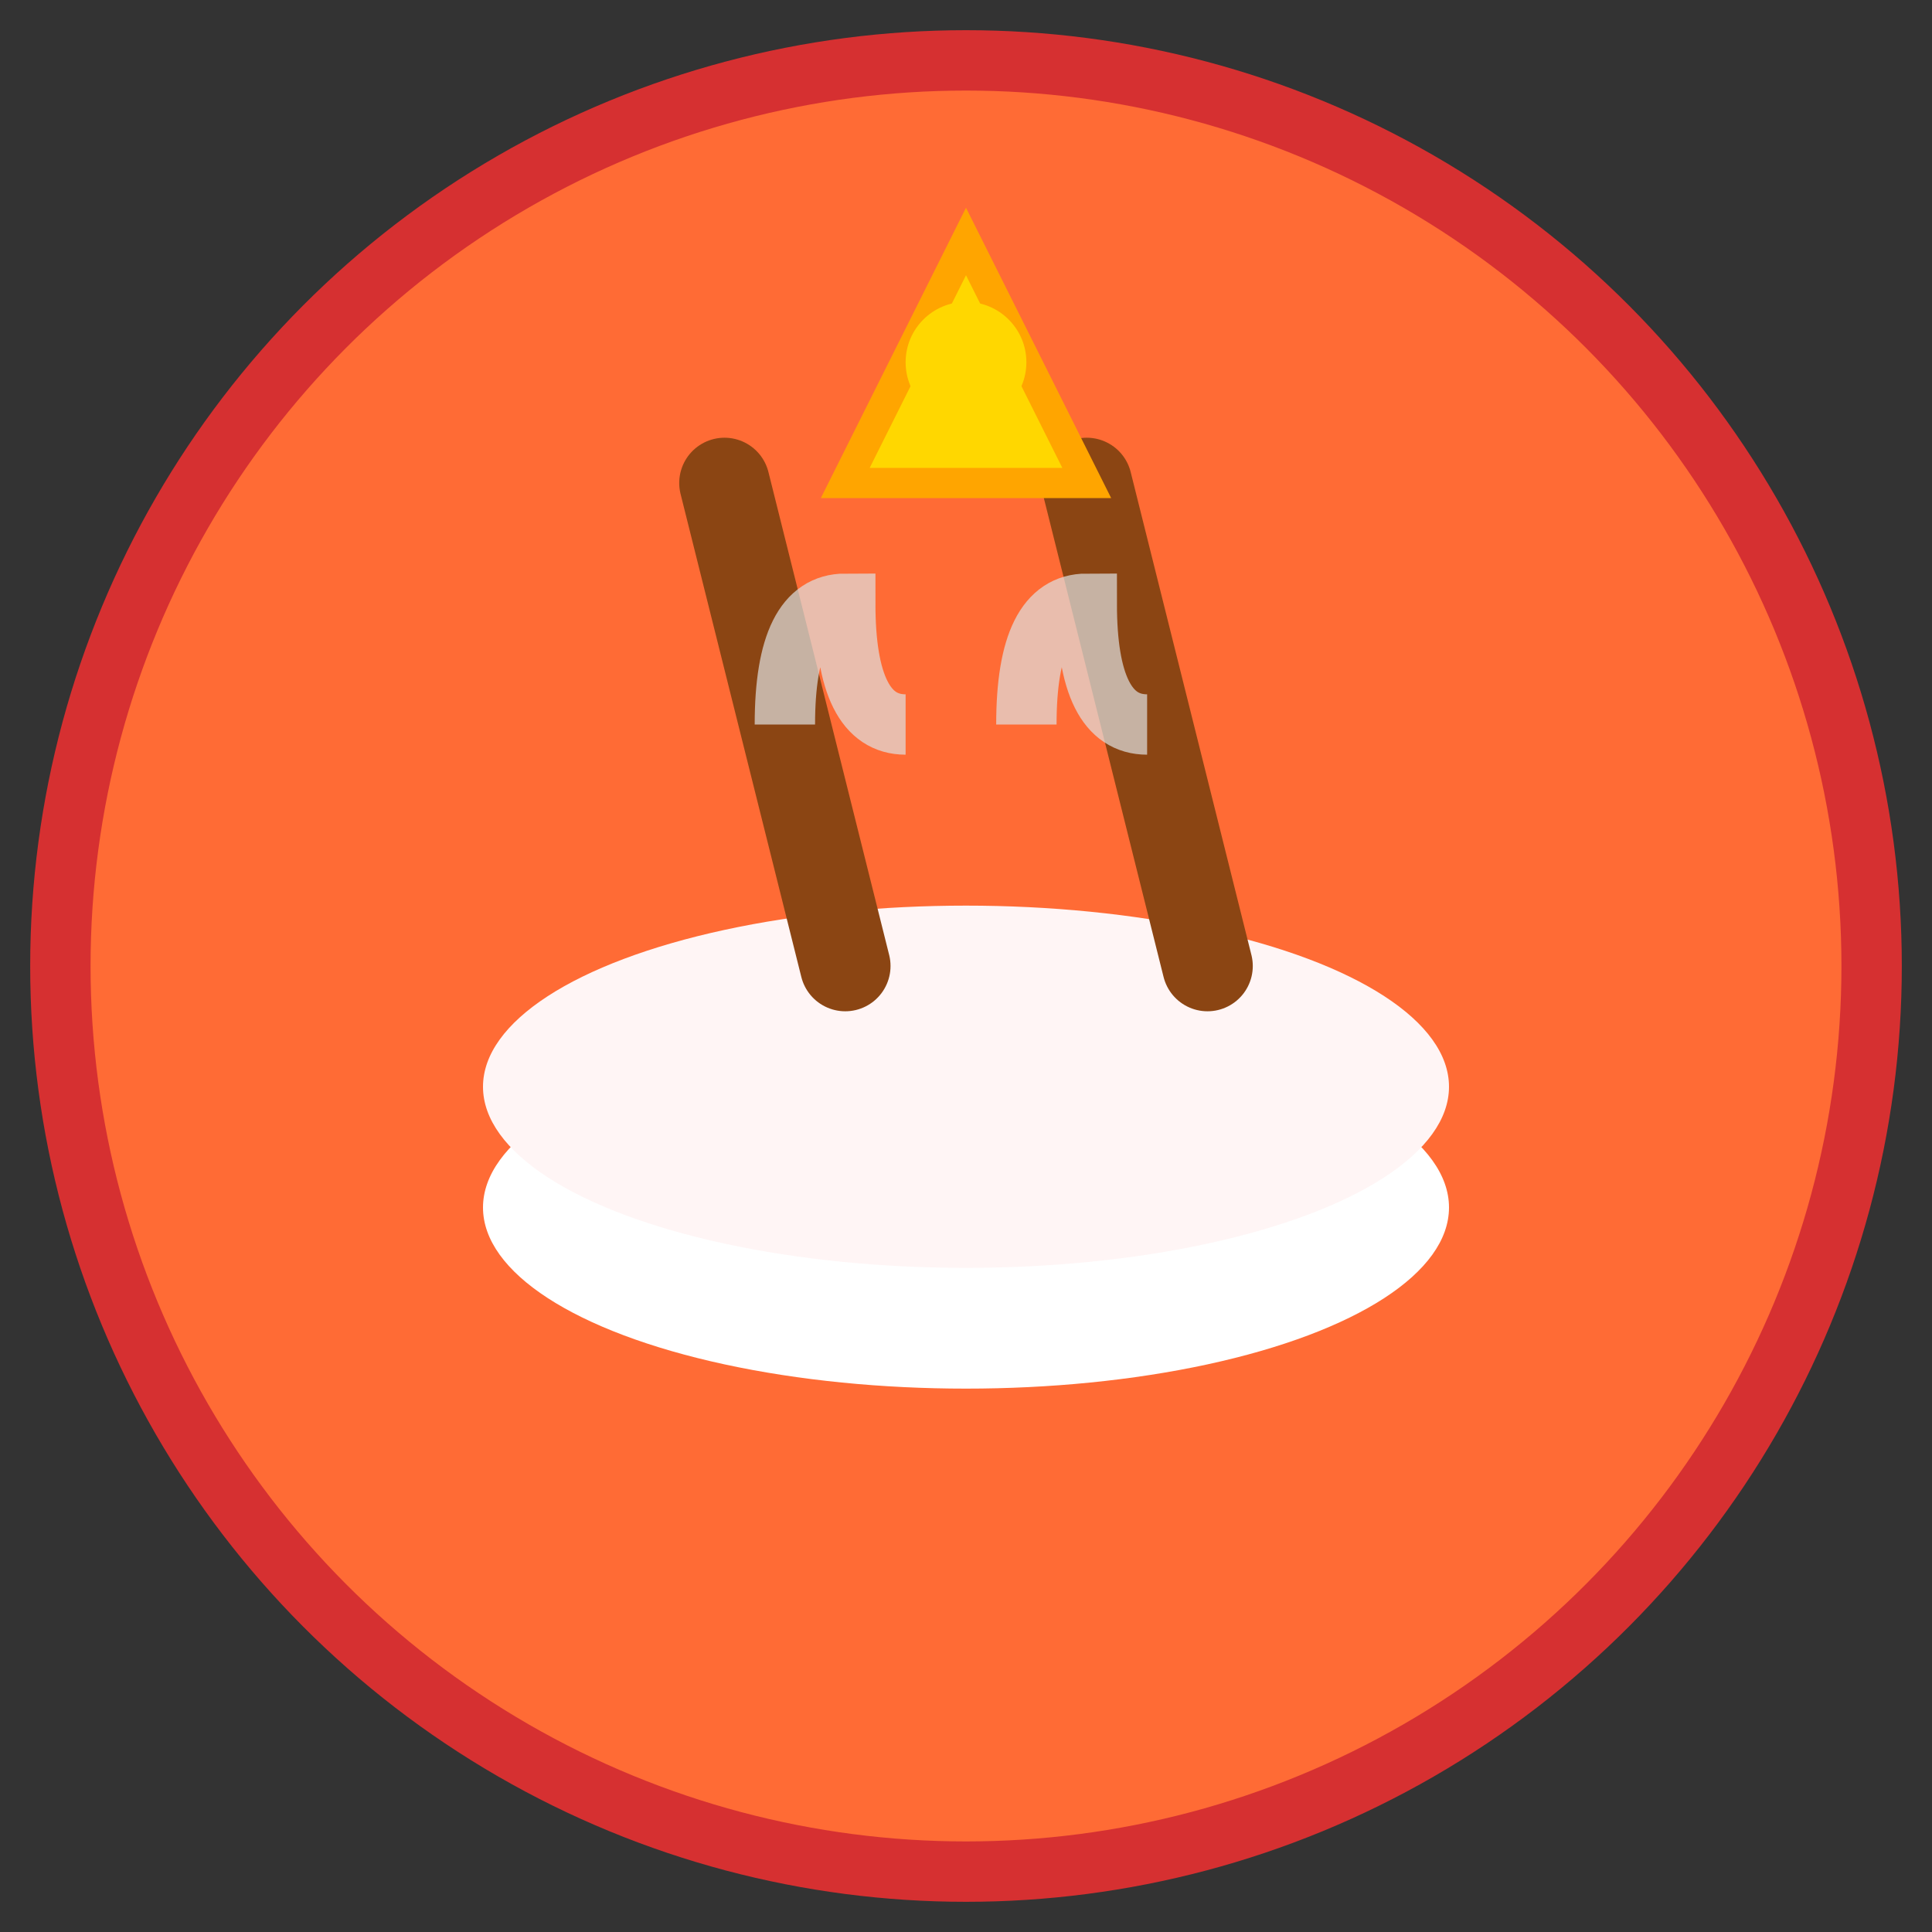 <svg width="32" height="32" viewBox="0 0 32 32" xmlns="http://www.w3.org/2000/svg">
  <rect x="0" y="0" width="32" height="32" fill="#333333" stroke="none"/>
  <!-- Background circle -->
  <circle cx="16" cy="16" r="15" fill="#FF6B35" stroke="#D63031" stroke-width="1"/>
  
  <!-- Bowl (ramen/food) -->
  <ellipse cx="16" cy="20" rx="8" ry="3" fill="#FFFFFF"/>
  <ellipse cx="16" cy="18" rx="8" ry="3" fill="#FFF5F5"/>
  
  <!-- Chopsticks -->
  <line x1="12" y1="8" x2="14" y2="16" stroke="#8B4513" stroke-width="1.5" stroke-linecap="round"/>
  <line x1="18" y1="8" x2="20" y2="16" stroke="#8B4513" stroke-width="1.5" stroke-linecap="round"/>
  
  <!-- Ranking crown -->
  <polygon points="16,4 14,8 18,8" fill="#FFD700" stroke="#FFA500" stroke-width="0.5"/>
  <circle cx="16" cy="6" r="1" fill="#FFD700"/>
  
  <!-- Steam -->
  <path d="M 13 12 Q 13 10 14 10 Q 14 12 15 12" stroke="#E0E0E0" stroke-width="1" fill="none" opacity="0.7"/>
  <path d="M 17 12 Q 17 10 18 10 Q 18 12 19 12" stroke="#E0E0E0" stroke-width="1" fill="none" opacity="0.7"/>
</svg>